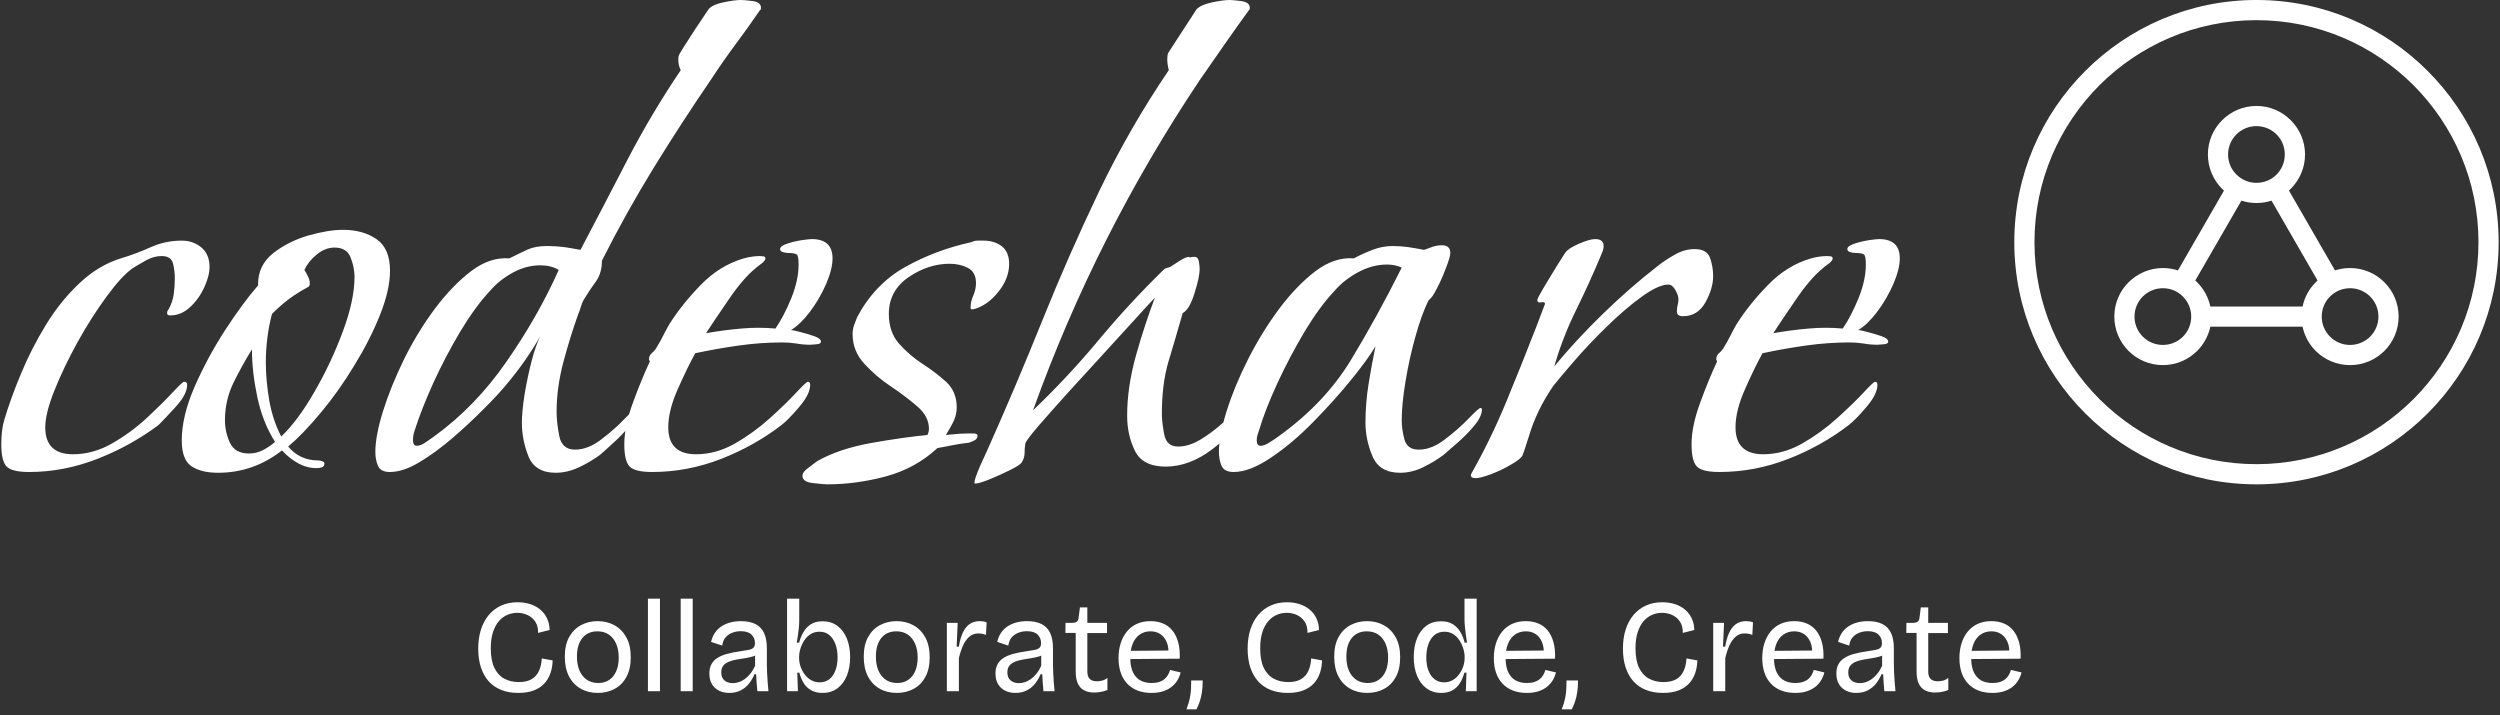 <svg xmlns="http://www.w3.org/2000/svg" version="1.1" xmlns:xlink="http://www.w3.org/1999/xlink" xmlns:svgjs="http://svgjs.dev/svgjs" width="2000" height="572" viewBox="0 0 2000 572"><rect x="0" y="0" width="2000" height="572" fill="#333333" stroke="none"/><g transform="matrix(1,0,0,1,-0.092,-2.276)"><svg viewBox="0 0 262 75" data-background-color="#fafafa" preserveAspectRatio="xMidYMid meet" height="572" width="2000" xmlns="http://www.w3.org/2000/svg" xmlns:xlink="http://www.w3.org/1999/xlink"><g id="tight-bounds" transform="matrix(1,0,0,1,0.012,0.298)"><svg viewBox="0 0 261.976 74.403" height="74.403" width="261.976"><g><svg viewBox="0 0 261.976 74.403" height="74.403" width="261.976"><g><svg viewBox="0 0 261.976 74.403" height="74.403" width="261.976"><g id="textblocktransform"><svg viewBox="0 0 261.976 74.403" height="74.403" width="261.976" id="textblock"><g><svg viewBox="0 0 261.976 50.805" height="50.805" width="261.976"><g><svg><g></g><g></g></svg></g><g><svg><g><svg></svg></g><g></g></svg></g><g id="text-0"><svg viewBox="0 0 261.976 50.805" height="50.805" width="261.976"><g transform="matrix(1,0,0,1,0,0)"><svg width="199.176" viewBox="0.45 -30.25 123.08 31.4" height="50.805" data-palette-color="#130912"><path d="M2.25 0.35L2.25 0.35Q1.15 0.35 0.8 0 0.45-0.35 0.45-1.45L0.45-1.45Q0.45-2.4 0.65-3.05L0.65-3.05Q1.05-4.4 1.73-6.03 2.4-7.65 3.35-9.2 4.3-10.75 5.53-11.9 6.75-13.05 8.2-13.5L8.2-13.5Q9.2-13.8 10.15-14.23 11.1-14.65 12.15-14.65L12.15-14.65Q12.9-14.65 13.43-14.2 13.95-13.75 13.95-12.95L13.95-12.95Q13.95-12.35 13.6-11.6 13.25-10.85 12.68-10.33 12.1-9.8 11.4-9.8L11.4-9.8Q11.2-9.8 11.2-9.95L11.2-9.95Q11.2-10.1 11.3-10.2L11.3-10.2Q11.55-10.65 11.63-11.18 11.7-11.7 11.7-12.2L11.7-12.2Q11.7-12.7 11.58-13.18 11.45-13.65 10.85-13.65L10.85-13.65Q10.35-13.65 9.85-13.38 9.35-13.1 8.95-12.85L8.95-12.85Q8.25-12.35 7.28-11.03 6.3-9.7 5.4-8.08 4.5-6.45 3.9-4.95 3.3-3.45 3.3-2.55L3.3-2.55Q3.3-0.8 5.1-0.8L5.1-0.8Q6.4-0.8 7.63-1.5 8.85-2.2 9.88-3.15 10.9-4.1 11.55-4.8 12.2-5.5 12.3-5.5L12.3-5.5Q12.5-5.5 12.5-5.3L12.5-5.3Q12.5-4.7 11.78-3.9 11.05-3.1 10.65-2.7L10.65-2.7Q8.85-1.35 6.68-0.5 4.5 0.35 2.25 0.35ZM14.5 0.4L14.5 0.4Q13.4 0.4 12.77-0.03 12.15-0.45 12.15-1.7L12.15-1.7Q12.15-3.25 12.97-5.15 13.8-7.05 14.95-8.83 16.1-10.6 17.1-11.75L17.1-11.75 17.1-11.85Q17.1-13.05 18.07-13.83 19.05-14.6 20.35-14.98 21.65-15.35 22.6-15.35L22.6-15.35Q23.9-15.35 24.77-14.75 25.65-14.15 25.65-12.7L25.65-12.7Q25.65-11.45 25-9.83 24.35-8.2 23.32-6.53 22.3-4.85 21.15-3.48 20-2.1 19.05-1.3L19.05-1.3Q19.8-0.4 21-0.4L21-0.4Q21.1-0.4 21.25-0.35 21.4-0.3 21.4-0.2L21.4-0.2Q21.4 0 21.22 0.05 21.05 0.1 20.9 0.1L20.9 0.1Q20.25 0.1 19.67-0.23 19.1-0.55 18.65-1.05L18.65-1.05Q16.8 0.4 14.5 0.4ZM18.6-1.95L18.6-1.95Q19.7-3 20.77-4.88 21.85-6.75 22.6-8.78 23.35-10.8 23.35-12.3L23.35-12.3Q23.35-12.9 23.1-13.55 22.85-14.2 22.05-14.2L22.05-14.2Q21.45-14.2 20.9-13.75 20.35-13.3 20.1-12.75L20.1-12.75Q20.2-12.6 20.32-12.35 20.45-12.1 20.45-11.9L20.45-11.9Q20.45-11.7 20.35-11.65L20.35-11.65Q19.7-11.3 19.12-10.88 18.55-10.45 18-9.9L18-9.9Q17.8-9.15 17.7-8.35 17.6-7.55 17.6-6.75L17.6-6.75Q17.6-5.6 17.82-4.3 18.05-3 18.6-1.95ZM16.5-0.85L16.5-0.85Q17-0.85 17.42-1.07 17.85-1.3 18.2-1.6L18.2-1.6Q17.4-2.85 17.05-4.5 16.7-6.15 16.7-7.6L16.7-7.6Q16.05-6.55 15.5-5.43 14.95-4.3 14.95-3L14.95-3Q14.95-2.25 15.27-1.55 15.6-0.85 16.5-0.85ZM36.39 0.4L36.39 0.4Q35.05 0.4 34.62-0.68 34.2-1.75 34.2-2.85L34.2-2.85Q34.2-3.55 34.37-4.65 34.55-5.75 34.82-6.8 35.09-7.85 35.39-8.45L35.39-8.45Q34.45-6.8 33.14-5.25L33.14-5.25Q32.64-4.65 31.72-3.73 30.8-2.8 29.7-1.85 28.59-0.9 27.55-0.28 26.5 0.35 25.64 0.35L25.64 0.35Q25.04 0.35 24.87-0.05 24.7-0.45 24.7-0.95L24.7-0.95Q24.7-2 25.2-3.6 25.7-5.2 26.57-6.98 27.45-8.75 28.57-10.25 29.7-11.75 30.92-12.68 32.14-13.6 33.39-13.5L33.39-13.5Q34.09-13.85 34.59-14.08 35.09-14.3 35.84-14.3L35.84-14.3Q36.39-14.3 36.95-14.23 37.5-14.15 38-14.05L38-14.05Q39.55-17 41.09-19.98 42.64-22.95 44.5-25.7L44.5-25.7Q44.34-26 44.34-26.4L44.34-26.4Q44.34-26.65 44.45-26.8L44.45-26.8Q44.59-27.05 45-27.68 45.39-28.3 45.8-28.9 46.2-29.5 46.3-29.65L46.3-29.65Q46.55-29.95 47.27-30.1 48-30.25 48.39-30.25L48.39-30.25Q48.64-30.25 49.17-30.18 49.7-30.1 49.7-29.75L49.7-29.75Q49.7-29.6 49.64-29.6L49.64-29.6Q48.89-28.5 48.07-27.4 47.25-26.3 46.5-25.15L46.5-25.15Q44.55-22.3 42.75-19.38 40.95-16.45 39.39-13.35L39.39-13.35Q39.39-12.55 39-12 38.59-11.45 38.2-10.8L38.2-10.8Q38.09-10.6 38.02-10.35 37.95-10.1 37.84-9.85L37.84-9.85Q37.34-8.45 36.89-6.78 36.45-5.1 36.45-3.55L36.45-3.55Q36.45-2.9 36.62-2 36.8-1.1 37.64-1.1L37.64-1.1Q38.5-1.1 39.37-1.78 40.25-2.45 40.89-3.13 41.55-3.8 41.64-3.8L41.64-3.8Q41.7-3.8 41.7-3.7L41.7-3.7Q41.7-3.25 41.2-2.65 40.7-2.05 40.12-1.53 39.55-1 39.25-0.75L39.25-0.75Q38.64-0.3 37.89 0.05 37.14 0.4 36.39 0.4ZM27.39-1.35L27.39-1.35Q27.64-1.35 27.97-1.58 28.3-1.8 28.5-1.95L28.5-1.95Q31.2-3.9 33.22-6.83 35.25-9.75 36.59-12.75L36.59-12.75Q36.09-13.05 35.39-13.05L35.39-13.05Q34.5-13.05 33.62-12.58 32.74-12.1 32.14-11.4L32.14-11.4Q31.2-10.4 30.22-8.78 29.25-7.15 28.47-5.45 27.7-3.75 27.25-2.35L27.25-2.35Q27.2-2.2 27.17-2.05 27.14-1.9 27.14-1.7L27.14-1.7Q27.14-1.35 27.39-1.35ZM42.64 0.35L42.64 0.35Q41.54 0.35 41.19 0 40.84-0.35 40.84-1.45L40.84-1.45Q40.84-2.65 41.42-4.2 41.99-5.75 42.49-6.8L42.49-6.8Q42.49-6.85 42.47-6.88 42.44-6.9 42.44-6.95L42.44-6.95Q42.44-7.2 42.62-7.35 42.79-7.5 42.89-7.65L42.89-7.65Q43.14-8.05 43.34-8.45 43.54-8.85 43.74-9.2L43.74-9.2Q44.59-10.55 45.82-11.8 47.04-13.05 48.59-13.5L48.59-13.5Q49.14-13.65 49.64-13.65L49.64-13.65Q49.74-13.65 49.87-13.63 49.99-13.6 49.99-13.5L49.99-13.5Q49.99-13.35 49.72-13.15 49.44-12.95 49.34-12.85L49.34-12.85Q48.54-12.2 47.62-10.85 46.69-9.5 46.14-8.65L46.14-8.65Q47.29-8.85 48.42-8.95 49.54-9.05 50.64-8.95L50.64-8.95Q51.19-9.75 51.67-10.93 52.14-12.1 52.14-13.1L52.14-13.1Q52.14-13.65 52.02-13.75 51.89-13.85 51.44-13.85L51.44-13.85Q51.34-13.85 51.14-13.9 50.94-13.95 50.94-14.1L50.94-14.1Q50.94-14.3 51.39-14.45 51.84-14.6 52.34-14.68 52.84-14.75 52.99-14.75L52.99-14.75Q54.34-14.75 54.34-13.5L54.34-13.5Q54.34-12.8 53.92-11.83 53.49-10.85 52.87-10.03 52.24-9.2 51.64-8.85L51.64-8.85Q51.79-8.85 52.27-8.72 52.74-8.6 53.17-8.45 53.59-8.3 53.59-8.1L53.59-8.1Q53.59-7.95 53.29-7.93 52.99-7.9 52.89-7.9L52.89-7.9Q52.44-7.9 51.99-7.98 51.54-8.05 51.09-8.05L51.09-8.05Q49.69-8.05 48.27-7.85 46.84-7.65 45.44-7.35L45.44-7.35Q44.94-6.45 44.32-5.05 43.69-3.65 43.69-2.55L43.69-2.55Q43.69-0.8 45.49-0.8L45.49-0.8Q46.79-0.8 48.02-1.5 49.24-2.2 50.29-3.15 51.34-4.1 51.99-4.8 52.64-5.5 52.74-5.5L52.74-5.5Q52.89-5.5 52.89-5.3L52.89-5.3Q52.89-4.7 52.19-3.88 51.49-3.05 51.04-2.7L51.04-2.7Q49.29-1.35 47.12-0.5 44.94 0.35 42.64 0.35ZM53.99 1.15L53.99 1.15Q53.79 1.15 53.09 1.07 52.39 1 52.39 0.6L52.39 0.6Q52.39 0.35 52.77 0.08 53.14-0.2 53.34-0.35L53.34-0.35Q54.74-1.15 56.84-1.53 58.94-1.9 60.49-2.05L60.49-2.05Q60.59-2.25 60.59-2.45L60.59-2.45Q60.59-3.25 59.84-3.9 59.09-4.55 58.12-5.2 57.14-5.85 56.39-6.68 55.64-7.5 55.64-8.6L55.64-8.6Q55.64-8.9 55.74-9.18 55.84-9.45 55.94-9.7L55.94-9.7Q57.09-11.85 59.07-12.95 61.04-14.05 63.34-14.55L63.34-14.55Q63.54-14.65 63.74-14.65 63.94-14.65 64.14-14.65L64.14-14.65Q64.84-14.65 65.32-14.28 65.79-13.9 65.79-13.15L65.79-13.15Q65.79-12.2 65.09-11.33 64.39-10.45 63.49-10.2L63.49-10.2 63.34-10.2Q63.29-10.2 63.29-10.3L63.29-10.3Q63.29-10.7 63.47-11.1 63.64-11.5 63.64-11.9L63.64-11.9Q63.64-12.6 63.12-12.88 62.59-13.15 61.94-13.15L61.94-13.15Q60.54-13.15 59.27-12.28 57.99-11.4 57.99-9.9L57.99-9.9Q57.99-8.7 58.67-7.95 59.34-7.2 60.19-6.65 61.04-6.1 61.72-5.48 62.39-4.85 62.39-3.85L62.39-3.85Q62.39-3.35 62.17-2.9 61.94-2.45 61.69-2.05L61.69-2.05Q62.14-2.1 62.57-2.13 62.99-2.15 63.44-2.15L63.44-2.15Q63.74-2.15 63.74-2L63.74-2Q63.74-1.8 63.54-1.7 63.34-1.6 63.19-1.55L63.19-1.55Q62.69-1.5 62.19-1.4 61.69-1.3 61.14-1.2L61.14-1.2Q59.74 0.1 57.82 0.63 55.89 1.15 53.99 1.15ZM63.59 1.1L63.59 1.1Q63.54 1.1 63.54 1.07 63.54 1.05 63.54 1.05L63.54 1.05Q63.54 0.8 63.91-0.05 64.29-0.9 64.39-1.1L64.39-1.1Q66.24-5.25 67.94-9.47 69.64-13.7 71.61-17.82 73.59-21.95 76.14-25.7L76.14-25.7Q76.04-26.1 76.04-26.4L76.04-26.4Q76.04-26.65 76.09-26.8L76.09-26.8 77.94-29.65Q78.24-29.95 78.96-30.1 79.69-30.25 80.09-30.25L80.09-30.25Q80.29-30.25 80.84-30.18 81.39-30.1 81.39-29.75L81.39-29.75Q81.39-29.6 81.34-29.6L81.34-29.6Q80.54-28.5 79.74-27.35 78.94-26.2 78.14-25.05L78.14-25.05Q71.39-14.95 67.34-3.65L67.34-3.65Q69.59-5.8 71.59-8.2 73.59-10.6 75.79-12.75L75.79-12.75Q75.89-12.85 76.01-12.88 76.14-12.9 76.24-12.95L76.24-12.95Q76.49-13.1 76.86-13.35 77.24-13.6 77.49-13.6L77.49-13.6Q77.49-13.6 77.49-13.55L77.49-13.55 77.54-13.55Q77.59-13.6 77.79-13.6L77.79-13.6Q78.04-13.6 78.09-13.3 78.14-13 78.14-12.8L78.14-12.8Q78.14-12.3 77.81-11.25 77.49-10.2 77.04-9.95L77.04-9.95Q76.54-8.2 76.11-6.78 75.69-5.35 75.69-3.4L75.69-3.4Q75.69-2.9 75.84-2.1 75.99-1.3 76.74-1.3L76.74-1.3Q77.44-1.3 78.19-1.75 78.94-2.2 79.64-2.83 80.34-3.45 80.84-3.9 81.34-4.35 81.49-4.35L81.49-4.35Q81.59-4.35 81.59-4.2L81.59-4.2Q81.59-4.05 81.49-3.85 81.39-3.65 81.29-3.55L81.29-3.55Q80.49-2.3 78.99-1.15 77.49 0 75.94 0L75.94 0Q74.44 0 73.94-1.03 73.44-2.05 73.44-3.3L73.44-3.3Q73.44-5.15 74.01-7.2 74.59-9.25 75.24-10.95L75.24-10.95Q74.94-10.65 74.04-9.65 73.14-8.65 71.94-7.35 70.74-6.05 69.59-4.78 68.44-3.5 67.66-2.6 66.89-1.7 66.84-1.5L66.84-1.5Q66.79-1.2 66.79-0.88 66.79-0.55 66.59-0.25L66.59-0.25Q66.49-0.1 65.84 0.23 65.19 0.55 64.51 0.83 63.84 1.1 63.59 1.1ZM91.14 0.4L91.14 0.4Q89.79 0.4 89.34-0.68 88.89-1.75 88.89-2.85L88.89-2.85Q88.89-4.1 89.09-5.35 89.29-6.6 89.54-7.8L89.54-7.8Q89.04-6.95 87.94-5.6 86.84-4.25 85.49-2.88 84.14-1.5 82.76-0.58 81.39 0.35 80.34 0.35L80.34 0.35Q79.74 0.35 79.56-0.05 79.39-0.45 79.39-0.95L79.39-0.95Q79.39-2 79.89-3.6 80.39-5.2 81.29-6.98 82.19-8.75 83.31-10.25 84.44-11.75 85.66-12.68 86.89-13.6 88.14-13.5L88.14-13.5Q88.69-13.8 89.34-14.05 89.99-14.3 90.64-14.3L90.64-14.3Q91.14-14.3 91.66-14.23 92.19-14.15 92.69-14.05L92.69-14.05Q92.94-14.15 93.24-14.25 93.54-14.35 93.84-14.35L93.84-14.35Q94.39-14.35 94.39-13.85L94.39-13.85Q94.39-13.6 94.11-12.88 93.84-12.15 93.51-11.53 93.19-10.9 92.99-10.8L92.99-10.8Q92.54-9.9 92.14-8.47 91.74-7.05 91.49-5.55 91.24-4.05 91.24-3L91.24-3Q91.24-2.45 91.41-1.78 91.59-1.1 92.34-1.1L92.34-1.1Q93.19-1.1 94.06-1.78 94.94-2.45 95.59-3.13 96.24-3.8 96.34-3.8L96.34-3.8Q96.44-3.8 96.44-3.7L96.44-3.7Q96.44-3.25 95.94-2.65 95.44-2.05 94.84-1.53 94.24-1 93.94-0.75L93.94-0.75Q93.34-0.3 92.61 0.05 91.89 0.4 91.14 0.4ZM82.09-1.35L82.09-1.35Q82.34-1.35 82.69-1.58 83.04-1.8 83.24-1.95L83.24-1.95Q86.24-4.1 87.94-6.9 89.64-9.7 91.24-12.9L91.24-12.9Q91.04-13 90.79-13.05 90.54-13.1 90.29-13.1L90.29-13.1Q89.34-13.1 88.41-12.6 87.49-12.1 86.89-11.4L86.89-11.4Q85.94-10.4 84.96-8.78 83.99-7.15 83.19-5.43 82.39-3.7 81.99-2.35L81.99-2.35Q81.94-2.2 81.89-2.05 81.84-1.9 81.84-1.7L81.84-1.7Q81.84-1.35 82.09-1.35ZM96.03 0.75L96.03 0.75Q95.68 0.75 95.73 0.5L95.73 0.5Q97.03-1.8 98.03-4.23 99.03-6.65 99.98-9.1L99.98-9.1 100.53-10.55Q100.53-10.7 100.28-10.65 100.03-10.6 100.03-10.8L100.03-10.8Q100.03-10.9 100.43-11.58 100.83-12.25 101.28-12.98 101.73-13.7 101.83-13.85L101.83-13.85Q102.03-14.15 102.73-14.45 103.43-14.75 103.78-14.75L103.78-14.75Q104.33-14.75 104.33-14.3L104.33-14.3Q104.33-14.15 104.28-14 104.23-13.85 104.18-13.75L104.18-13.75Q103.43-11.95 102.56-10.18 101.68-8.4 101.13-6.5L101.13-6.5Q102.58-8.25 104.31-9.93 106.03-11.6 107.83-13L107.83-13Q108.33-13.4 108.96-13.75 109.58-14.1 110.23-14.1L110.23-14.1Q111.03-14.1 111.23-13.53 111.43-12.95 111.43-12.35L111.43-12.35Q111.43-11.55 110.93-10.65 110.43-9.75 109.48-9.75L109.48-9.75Q109.08-9.75 109.08-10.05L109.08-10.05Q109.08-10.3 109.13-10.48 109.18-10.65 109.18-10.85L109.18-10.85Q109.18-11.1 108.98-11.45 108.78-11.8 108.53-11.8L108.53-11.8Q107.88-11.8 106.78-11 105.68-10.2 104.51-9.05 103.33-7.9 102.41-6.83 101.48-5.75 101.08-5.25L101.08-5.25Q100.53-4.45 100.13-3.63 99.73-2.8 99.48-1.95L99.48-1.95Q99.38-1.65 99.28-1.33 99.18-1 99.08-0.75L99.08-0.75Q98.98-0.5 98.33-0.13 97.68 0.25 97.01 0.5 96.33 0.75 96.03 0.75ZM111.83 0.35L111.83 0.35Q110.73 0.35 110.38 0 110.03-0.35 110.03-1.45L110.03-1.45Q110.03-2.65 110.61-4.2 111.18-5.75 111.68-6.8L111.68-6.8Q111.68-6.85 111.66-6.88 111.63-6.9 111.63-6.95L111.63-6.95Q111.63-7.2 111.81-7.35 111.98-7.5 112.08-7.65L112.08-7.65Q112.33-8.05 112.53-8.45 112.73-8.85 112.93-9.2L112.93-9.2Q113.78-10.55 115.01-11.8 116.23-13.05 117.78-13.5L117.78-13.5Q118.33-13.65 118.83-13.65L118.83-13.65Q118.93-13.65 119.06-13.63 119.18-13.6 119.18-13.5L119.18-13.5Q119.18-13.35 118.91-13.15 118.63-12.95 118.53-12.85L118.53-12.85Q117.73-12.2 116.81-10.85 115.88-9.5 115.33-8.65L115.33-8.65Q116.48-8.85 117.61-8.95 118.73-9.05 119.83-8.95L119.83-8.95Q120.38-9.75 120.86-10.93 121.33-12.1 121.33-13.1L121.33-13.1Q121.33-13.65 121.21-13.75 121.08-13.85 120.63-13.85L120.63-13.85Q120.53-13.85 120.33-13.9 120.13-13.95 120.13-14.1L120.13-14.1Q120.13-14.3 120.58-14.45 121.03-14.6 121.53-14.68 122.03-14.75 122.18-14.75L122.18-14.75Q123.53-14.75 123.53-13.5L123.53-13.5Q123.53-12.8 123.11-11.83 122.68-10.85 122.06-10.03 121.43-9.2 120.83-8.85L120.83-8.85Q120.98-8.85 121.46-8.72 121.93-8.6 122.36-8.45 122.78-8.3 122.78-8.1L122.78-8.1Q122.78-7.95 122.48-7.93 122.18-7.9 122.08-7.9L122.08-7.9Q121.63-7.9 121.18-7.98 120.73-8.05 120.28-8.05L120.28-8.05Q118.88-8.05 117.46-7.85 116.03-7.65 114.63-7.35L114.63-7.35Q114.13-6.45 113.51-5.05 112.88-3.65 112.88-2.55L112.88-2.55Q112.88-0.8 114.68-0.8L114.68-0.8Q115.98-0.8 117.21-1.5 118.43-2.2 119.48-3.15 120.53-4.1 121.18-4.8 121.83-5.5 121.93-5.5L121.93-5.5Q122.08-5.5 122.08-5.3L122.08-5.3Q122.08-4.7 121.38-3.88 120.68-3.05 120.23-2.7L120.23-2.7Q118.48-1.35 116.31-0.5 114.13 0.35 111.83 0.35Z" opacity="1" transform="matrix(1,0,0,1,0,0)" fill="#ffffff" class="wordmark-text-0" data-fill-palette-color="primary"></path></svg></g><g><svg xmlns="http://www.w3.org/2000/svg" xmlns:xlink="http://www.w3.org/1999/xlink" xml:space="preserve" version="1.1" style="shape-rendering:geometricPrecision;text-rendering:geometricPrecision;image-rendering:optimizeQuality;" viewBox="0 0 6532 6532" x="211.171" y="0" fill-rule="evenodd" clip-rule="evenodd" height="50.805" width="50.805" class="icon-dxe-0" data-fill-palette-color="accent" id="dxe-0"><g fill="#e77917" data-fill-palette-color="accent"><path class="" d="M3266 0C4168 0 4984 366 5575 957S6532 2364 6532 3266 6166 4984 5575 5575 4168 6532 3266 6532 1548 6166 957 5575 0 4168 0 3266 366 1548 957 957 2364 0 3266 0M5383 1149C4841 608 4093 272 3266 272S1691 608 1149 1149C608 1691 272 2439 272 3266S608 4841 1149 5383C1691 5924 2439 6260 3266 6260S4841 5924 5383 5383C5924 4841 6260 4093 6260 3266S5924 1691 5383 1149M3266 1429C3446 1429 3610 1502 3728 1621 3847 1739 3921 1903 3921 2083 3921 2264 3847 2427 3729 2546 3721 2554 3712 2562 3704 2570L4325 3647C4389 3626 4457 3615 4528 3615 4709 3615 4873 3688 4991 3807 5110 3925 5183 4089 5183 4270 5183 4450 5110 4614 4991 4733 4872 4851 4709 4924 4528 4924S4184 4851 4065 4733C3977 4645 3914 4532 3888 4406H2644C2617 4532 2554 4644 2467 4732 2348 4851 2184 4924 2004 4924 1823 4924 1660 4851 1541 4733 1422 4614 1349 4450 1349 4270 1349 4089 1422 3925 1541 3807S1824 3615 2004 3615C2075 3615 2143 3626 2207 3647L2828 2570C2820 2563 2811 2555 2803 2547 2684 2428 2611 2264 2611 2083 2611 1903 2684 1739 2803 1621 2922 1502 3086 1429 3266 1429M3469 2706C3405 2727 3337 2738 3266 2738S3127 2727 3063 2706L2441 3783C2450 3791 2458 3799 2466 3807 2554 3895 2617 4008 2644 4134H3888C3914 4007 3977 3895 4065 3807 4073 3799 4082 3791 4090 3783L3779 3244zM2274 3999C2205 3930 2110 3887 2004 3887S1802 3930 1733 3999 1621 4164 1621 4270C1621 4375 1664 4471 1733 4540S1898 4652 2004 4652 2205 4609 2274 4541C2343 4471 2386 4376 2386 4270S2343 4068 2274 3999M4799 3999C4730 3930 4634 3887 4528 3887 4423 3887 4327 3930 4258 3999S4146 4164 4146 4270C4146 4375 4189 4471 4258 4540S4423 4652 4528 4652C4634 4652 4730 4609 4799 4540S4911 4375 4911 4270C4911 4164 4868 4068 4799 3999M3537 1813C3468 1744 3372 1701 3266 1701S3064 1744 2995 1813 2883 1978 2883 2083C2883 2189 2926 2285 2996 2354 3065 2423 3160 2466 3266 2466S3468 2423 3537 2354 3648 2189 3648 2083C3648 1978 3606 1882 3537 1813" fill="#ffffff" fill-rule="nonzero" data-fill-palette-color="accent"></path></g></svg></g></svg></g></svg></g><g transform="matrix(1,0,0,1,50.037,62.799)"><svg viewBox="0 0 161.901 11.604" height="11.604" width="161.901"><g transform="matrix(1,0,0,1,0,0)"><svg width="161.901" viewBox="3.1 -35 583.84 41.85" height="11.604" data-palette-color="#130912"><path d="M18.25 0.65L18.25 0.65Q14.7 0.65 11.88-0.45 9.05-1.55 7.1-3.7 5.15-5.85 4.13-8.97 3.1-12.1 3.1-16.1L3.1-16.1Q3.1-20.15 4.15-23.38 5.2-26.6 7.15-28.9 9.1-31.2 11.85-32.43 14.6-33.65 18-33.65L18-33.65Q20.6-33.65 22.8-32.93 25-32.2 26.63-30.83 28.25-29.45 29.15-27.5 30.05-25.55 30.1-23.15L30.1-23.15 25.75-22.05Q25.8-24.6 24.7-26.28 23.6-27.95 21.8-28.8 20-29.65 17.9-29.65L17.9-29.65Q15.95-29.65 14.13-28.88 12.3-28.1 10.9-26.48 9.5-24.85 8.68-22.33 7.85-19.8 7.85-16.25L7.85-16.25Q7.85-11.7 9.18-8.9 10.5-6.1 12.9-4.78 15.3-3.45 18.45-3.45L18.45-3.45Q21.5-3.45 23.35-4.58 25.2-5.7 26.1-7.73 27-9.75 27.15-12.4L27.15-12.4 31.25-11.65Q31.2-9.15 30.45-6.9 29.7-4.65 28.15-2.95 26.6-1.25 24.15-0.3 21.7 0.65 18.25 0.65ZM48.35 0.65L48.35 0.65Q44.65 0.65 41.82-0.98 39-2.6 37.42-5.65 35.85-8.7 35.85-13.05L35.85-13.05Q35.85-17.55 37.52-20.53 39.2-23.5 42-25 44.8-26.5 48.25-26.5L48.25-26.5Q51.85-26.5 54.67-24.93 57.5-23.35 59.15-20.33 60.8-17.3 60.8-12.85L60.8-12.85Q60.8-8.4 59.17-5.4 57.55-2.4 54.72-0.88 51.9 0.65 48.35 0.65ZM48.55-3.1L48.55-3.1Q50.95-3.1 52.67-4.28 54.4-5.45 55.32-7.6 56.25-9.75 56.25-12.7L56.25-12.7Q56.25-15.75 55.27-17.98 54.3-20.2 52.5-21.43 50.7-22.65 48.15-22.65L48.15-22.65Q45.8-22.65 44.07-21.55 42.35-20.45 41.4-18.32 40.45-16.2 40.45-13.15L40.45-13.15Q40.45-8.45 42.62-5.78 44.8-3.1 48.55-3.1ZM71.85 0L67.3 0 67.3-35 71.85-35 71.85 0ZM84.24 0L79.69 0 79.69-35 84.24-35 84.24 0ZM98.04 0.65L98.04 0.65Q95.94 0.65 94.24-0.18 92.54-1 91.54-2.63 90.54-4.25 90.54-6.75L90.54-6.75Q90.54-8.6 91.22-10 91.89-11.4 93.32-12.4 94.74-13.4 96.99-14.05 99.24-14.7 102.49-15.15L102.49-15.15Q104.34-15.4 105.52-15.65 106.69-15.9 107.24-16.48 107.79-17.05 107.79-18.2L107.79-18.2Q107.79-20.1 106.49-21.4 105.19-22.7 102.39-22.7L102.39-22.7Q100.94-22.7 99.44-22.2 97.94-21.7 96.82-20.53 95.69-19.35 95.39-17.25L95.39-17.25 91.19-18.65Q91.59-20.45 92.52-21.9 93.44-23.35 94.89-24.38 96.34-25.4 98.27-25.95 100.19-26.5 102.54-26.5L102.54-26.5Q105.79-26.5 107.97-25.4 110.14-24.3 111.22-22.03 112.29-19.75 112.29-16.2L112.29-16.2 112.29-10.45Q112.29-8.9 112.37-7.08 112.44-5.25 112.59-3.43 112.74-1.6 112.89 0L112.89 0 108.69 0Q108.54-1.6 108.42-3.2 108.29-4.8 108.24-6.4L108.24-6.4 107.59-6.4Q106.84-4.55 105.59-2.95 104.34-1.35 102.47-0.35 100.59 0.65 98.04 0.65ZM99.39-3.05L99.39-3.05Q100.49-3.05 101.62-3.4 102.74-3.75 103.87-4.55 104.99-5.35 106.02-6.6 107.04-7.85 107.84-9.6L107.84-9.6 107.84-14.6 109.14-14.35Q108.34-13.55 107.02-13.15 105.69-12.75 104.09-12.5 102.49-12.25 100.89-11.98 99.29-11.7 97.97-11.18 96.64-10.65 95.84-9.7 95.04-8.75 95.04-7.1L95.04-7.1Q95.04-5.1 96.24-4.08 97.44-3.05 99.39-3.05ZM133.34 0.65L133.34 0.65Q130.84 0.65 129.06-0.35 127.29-1.35 126.21-3.08 125.14-4.8 124.59-7L124.59-7 123.79-7 124.04 0 119.94 0 119.94-12.75 119.94-35 124.54-35 124.54-26.9Q124.54-25.6 124.41-24.18 124.29-22.75 124.06-21.25 123.84-19.75 123.59-18.35L123.59-18.35 124.49-18.35Q125.04-20.45 126.09-22.3 127.14-24.15 128.91-25.3 130.69-26.45 133.34-26.45L133.34-26.45Q136.64-26.45 138.96-24.73 141.29-23 142.54-19.95 143.79-16.9 143.79-12.85L143.79-12.85Q143.79-8.95 142.56-5.9 141.34-2.85 139.01-1.1 136.69 0.65 133.34 0.65ZM132.24-3.35L132.24-3.35Q134.39-3.35 135.89-4.5 137.39-5.65 138.21-7.8 139.04-9.95 139.04-12.8L139.04-12.8Q139.04-15.6 138.24-17.78 137.44-19.95 135.94-21.23 134.44-22.5 132.24-22.5L132.24-22.5Q130.64-22.5 129.39-21.88 128.14-21.25 127.21-20.2 126.29-19.15 125.69-17.9 125.09-16.65 124.79-15.4 124.49-14.15 124.49-13.1L124.49-13.1 124.49-12.5Q124.49-11 125.01-9.4 125.54-7.8 126.54-6.43 127.54-5.05 128.99-4.2 130.44-3.35 132.24-3.35ZM161.44 0.65L161.44 0.65Q157.74 0.65 154.91-0.98 152.09-2.6 150.51-5.65 148.94-8.7 148.94-13.05L148.94-13.05Q148.94-17.55 150.61-20.53 152.29-23.5 155.09-25 157.89-26.5 161.34-26.5L161.34-26.5Q164.94-26.5 167.76-24.93 170.59-23.35 172.24-20.33 173.89-17.3 173.89-12.85L173.89-12.85Q173.89-8.4 172.26-5.4 170.64-2.4 167.81-0.88 164.99 0.65 161.44 0.65ZM161.64-3.1L161.64-3.1Q164.04-3.1 165.76-4.28 167.49-5.45 168.41-7.6 169.34-9.75 169.34-12.7L169.34-12.7Q169.34-15.75 168.36-17.98 167.39-20.2 165.59-21.43 163.79-22.65 161.24-22.65L161.24-22.65Q158.89-22.65 157.16-21.55 155.44-20.45 154.49-18.32 153.54-16.2 153.54-13.15L153.54-13.15Q153.54-8.45 155.71-5.78 157.89-3.1 161.64-3.1ZM184.93 0L180.38 0 180.38-14 180.38-25.85 184.48-25.85 184.08-16.85 184.93-16.85Q185.38-19.8 186.33-21.95 187.28-24.1 188.86-25.3 190.43-26.5 192.78-26.5L192.78-26.5Q193.28-26.5 193.93-26.43 194.58-26.35 195.43-26.05L195.43-26.05 195.18-21.3Q194.43-21.6 193.68-21.73 192.93-21.85 192.23-21.85L192.23-21.85Q190.28-21.85 188.86-20.6 187.43-19.35 186.48-17.23 185.53-15.1 184.93-12.45L184.93-12.45 184.93 0ZM206.28 0.65L206.28 0.65Q204.18 0.65 202.48-0.18 200.78-1 199.78-2.63 198.78-4.25 198.78-6.75L198.78-6.75Q198.78-8.6 199.46-10 200.13-11.4 201.56-12.4 202.98-13.4 205.23-14.05 207.48-14.7 210.73-15.15L210.73-15.15Q212.58-15.4 213.76-15.65 214.93-15.9 215.48-16.48 216.03-17.05 216.03-18.2L216.03-18.2Q216.03-20.1 214.73-21.4 213.43-22.7 210.63-22.7L210.63-22.7Q209.18-22.7 207.68-22.2 206.18-21.7 205.06-20.53 203.93-19.35 203.63-17.25L203.63-17.25 199.43-18.65Q199.83-20.45 200.76-21.9 201.68-23.35 203.13-24.38 204.58-25.4 206.51-25.95 208.43-26.5 210.78-26.5L210.78-26.5Q214.03-26.5 216.21-25.4 218.38-24.3 219.46-22.03 220.53-19.75 220.53-16.2L220.53-16.2 220.53-10.45Q220.53-8.9 220.61-7.08 220.68-5.25 220.83-3.43 220.98-1.6 221.13 0L221.13 0 216.93 0Q216.78-1.6 216.66-3.2 216.53-4.8 216.48-6.4L216.48-6.4 215.83-6.4Q215.08-4.55 213.83-2.95 212.58-1.35 210.71-0.35 208.83 0.65 206.28 0.65ZM207.63-3.05L207.63-3.05Q208.73-3.05 209.86-3.4 210.98-3.75 212.11-4.55 213.23-5.35 214.26-6.6 215.28-7.85 216.08-9.6L216.08-9.6 216.08-14.6 217.38-14.35Q216.58-13.55 215.26-13.15 213.93-12.75 212.33-12.5 210.73-12.25 209.13-11.98 207.53-11.7 206.21-11.18 204.88-10.65 204.08-9.7 203.28-8.75 203.28-7.1L203.28-7.1Q203.28-5.1 204.48-4.08 205.68-3.05 207.63-3.05ZM236.23 0.5L236.23 0.5Q232.63 0.5 230.88-1.45 229.13-3.4 229.13-7.4L229.13-7.4 229.13-22.05 225.23-22.05 225.28-25.85 227.73-25.85Q228.98-25.85 229.55-26.3 230.13-26.75 230.23-27.8L230.23-27.8 230.73-31.7 233.53-31.7 233.53-25.85 240.98-25.85 240.98-22 233.53-22 233.53-7.5Q233.53-5.5 234.45-4.63 235.38-3.75 237.13-3.75L237.13-3.75Q238.08-3.75 239.1-4 240.13-4.25 241.13-5L241.13-5 241.13-0.45Q239.68 0.1 238.45 0.3 237.23 0.5 236.23 0.5ZM257.83 0.65L257.83 0.65Q254.78 0.65 252.45-0.28 250.13-1.2 248.53-2.95 246.93-4.7 246.13-7.1 245.33-9.5 245.33-12.5L245.33-12.5Q245.33-15.55 246.13-18.1 246.93-20.65 248.48-22.55 250.03-24.45 252.28-25.48 254.53-26.5 257.43-26.5L257.43-26.5Q259.98-26.5 262.08-25.65 264.18-24.8 265.65-23.03 267.13-21.25 267.88-18.57 268.63-15.9 268.48-12.3L268.48-12.3 248.18-12.15 248.18-15.25 265.73-15.4 264.18-13.3Q264.43-16.45 263.58-18.5 262.73-20.55 261.15-21.6 259.58-22.65 257.43-22.65L257.43-22.65Q255.13-22.65 253.38-21.45 251.63-20.25 250.7-18 249.78-15.75 249.78-12.55L249.78-12.55Q249.78-7.95 251.83-5.53 253.88-3.1 257.88-3.1L257.88-3.1Q259.48-3.1 260.65-3.48 261.83-3.85 262.65-4.53 263.48-5.2 264-6.1 264.53-7 264.83-8.05L264.83-8.05 268.83-7.1Q268.38-5.3 267.45-3.88 266.53-2.45 265.15-1.45 263.78-0.45 261.98 0.1 260.18 0.65 257.83 0.65ZM274.82 6.85L271.02 6.85Q271.92 4.5 272.3 2.65 272.67 0.8 272.75-0.83 272.82-2.45 272.82-4.05L272.82-4.05 277.17-4.05Q277.17-1.45 276.85 0.58 276.52 2.6 275.97 4.13 275.42 5.65 274.82 6.85L274.82 6.85ZM309.32 0.65L309.32 0.65Q305.77 0.65 302.94-0.45 300.12-1.55 298.17-3.7 296.22-5.85 295.19-8.97 294.17-12.1 294.17-16.1L294.17-16.1Q294.17-20.15 295.22-23.38 296.27-26.6 298.22-28.9 300.17-31.2 302.92-32.43 305.67-33.65 309.07-33.65L309.07-33.65Q311.67-33.65 313.87-32.93 316.07-32.2 317.69-30.83 319.32-29.45 320.22-27.5 321.12-25.55 321.17-23.15L321.17-23.15 316.82-22.05Q316.87-24.6 315.77-26.28 314.67-27.95 312.87-28.8 311.07-29.65 308.97-29.65L308.97-29.65Q307.02-29.65 305.19-28.88 303.37-28.1 301.97-26.48 300.57-24.85 299.74-22.33 298.92-19.8 298.92-16.25L298.92-16.25Q298.92-11.7 300.24-8.9 301.57-6.1 303.97-4.78 306.37-3.45 309.52-3.45L309.52-3.45Q312.57-3.45 314.42-4.58 316.27-5.7 317.17-7.73 318.07-9.75 318.22-12.4L318.22-12.4 322.32-11.65Q322.27-9.15 321.52-6.9 320.77-4.65 319.22-2.95 317.67-1.25 315.22-0.3 312.77 0.65 309.32 0.65ZM339.42 0.65L339.42 0.65Q335.72 0.65 332.89-0.98 330.07-2.6 328.49-5.65 326.92-8.7 326.92-13.05L326.92-13.05Q326.92-17.55 328.59-20.53 330.27-23.5 333.07-25 335.87-26.5 339.32-26.5L339.32-26.5Q342.92-26.5 345.74-24.93 348.57-23.35 350.22-20.33 351.87-17.3 351.87-12.85L351.87-12.85Q351.87-8.4 350.24-5.4 348.62-2.4 345.79-0.88 342.97 0.65 339.42 0.65ZM339.62-3.1L339.62-3.1Q342.02-3.1 343.74-4.28 345.47-5.45 346.39-7.6 347.32-9.75 347.32-12.7L347.32-12.7Q347.32-15.75 346.34-17.98 345.37-20.2 343.57-21.43 341.77-22.65 339.22-22.65L339.22-22.65Q336.87-22.65 335.14-21.55 333.42-20.45 332.47-18.32 331.52-16.2 331.52-13.15L331.52-13.15Q331.52-8.45 333.69-5.78 335.87-3.1 339.62-3.1ZM367.46 0.65L367.46 0.65Q364.16 0.65 361.81-1.1 359.46-2.85 358.24-5.9 357.01-8.95 357.01-12.9L357.01-12.9Q357.01-16.85 358.21-19.9 359.41-22.95 361.71-24.7 364.01-26.45 367.36-26.45L367.36-26.45Q370.11-26.45 371.86-25.3 373.61-24.15 374.69-22.33 375.76-20.5 376.26-18.35L376.26-18.35 377.16-18.35Q376.91-19.8 376.71-21.38 376.51-22.95 376.36-24.48 376.21-26 376.21-27.2L376.21-27.2 376.21-35 380.81-35 380.81-12.75 380.81 0 376.71 0 376.96-7 376.16-7Q375.56-4.75 374.46-3.03 373.36-1.3 371.66-0.33 369.96 0.65 367.46 0.65ZM368.51-3.35L368.51-3.35Q370.31-3.35 371.76-4.2 373.21-5.05 374.21-6.43 375.21-7.8 375.74-9.4 376.26-11 376.26-12.5L376.26-12.5 376.26-13.1Q376.26-14.15 375.96-15.38 375.66-16.6 375.09-17.85 374.51-19.1 373.59-20.18 372.66-21.25 371.41-21.88 370.16-22.5 368.61-22.5L368.61-22.5Q366.36-22.5 364.84-21.23 363.31-19.95 362.54-17.75 361.76-15.55 361.76-12.8L361.76-12.8Q361.76-9.95 362.56-7.83 363.36-5.7 364.89-4.53 366.41-3.35 368.51-3.35ZM399.81 0.65L399.81 0.65Q396.76 0.65 394.44-0.28 392.11-1.2 390.51-2.95 388.91-4.7 388.11-7.1 387.31-9.5 387.31-12.5L387.31-12.5Q387.31-15.55 388.11-18.1 388.91-20.65 390.46-22.55 392.01-24.45 394.26-25.48 396.51-26.5 399.41-26.5L399.41-26.5Q401.96-26.5 404.06-25.65 406.16-24.8 407.64-23.03 409.11-21.25 409.86-18.57 410.61-15.9 410.46-12.3L410.46-12.3 390.16-12.15 390.16-15.25 407.71-15.4 406.16-13.3Q406.41-16.45 405.56-18.5 404.71-20.55 403.14-21.6 401.56-22.65 399.41-22.65L399.41-22.65Q397.11-22.65 395.36-21.45 393.61-20.25 392.69-18 391.76-15.75 391.76-12.55L391.76-12.55Q391.76-7.95 393.81-5.53 395.86-3.1 399.86-3.1L399.86-3.1Q401.46-3.1 402.64-3.48 403.81-3.85 404.64-4.53 405.46-5.2 405.99-6.1 406.51-7 406.81-8.05L406.81-8.05 410.81-7.1Q410.36-5.3 409.44-3.88 408.51-2.45 407.14-1.45 405.76-0.45 403.96 0.1 402.16 0.65 399.81 0.65ZM416.81 6.85L413.01 6.85Q413.91 4.5 414.28 2.65 414.66 0.8 414.73-0.83 414.81-2.45 414.81-4.05L414.81-4.05 419.16-4.05Q419.16-1.45 418.83 0.58 418.51 2.6 417.96 4.13 417.41 5.65 416.81 6.85L416.81 6.85ZM451.3 0.65L451.3 0.65Q447.75 0.65 444.93-0.45 442.1-1.55 440.15-3.7 438.2-5.85 437.18-8.97 436.15-12.1 436.15-16.1L436.15-16.1Q436.15-20.15 437.2-23.38 438.25-26.6 440.2-28.9 442.15-31.2 444.9-32.43 447.65-33.65 451.05-33.65L451.05-33.65Q453.65-33.65 455.85-32.93 458.05-32.2 459.68-30.83 461.3-29.45 462.2-27.5 463.1-25.55 463.15-23.15L463.15-23.15 458.8-22.05Q458.85-24.6 457.75-26.28 456.65-27.95 454.85-28.8 453.05-29.65 450.95-29.65L450.95-29.65Q449-29.65 447.18-28.88 445.35-28.1 443.95-26.48 442.55-24.85 441.73-22.33 440.9-19.8 440.9-16.25L440.9-16.25Q440.9-11.7 442.23-8.9 443.55-6.1 445.95-4.78 448.35-3.45 451.5-3.45L451.5-3.45Q454.55-3.45 456.4-4.58 458.25-5.7 459.15-7.73 460.05-9.75 460.2-12.4L460.2-12.4 464.3-11.65Q464.25-9.15 463.5-6.9 462.75-4.65 461.2-2.95 459.65-1.25 457.2-0.3 454.75 0.65 451.3 0.65ZM474.85 0L470.3 0 470.3-14 470.3-25.85 474.4-25.85 474-16.85 474.85-16.85Q475.3-19.8 476.25-21.95 477.2-24.1 478.78-25.3 480.35-26.5 482.7-26.5L482.7-26.5Q483.2-26.5 483.85-26.43 484.5-26.35 485.35-26.05L485.35-26.05 485.1-21.3Q484.35-21.6 483.6-21.73 482.85-21.85 482.15-21.85L482.15-21.85Q480.2-21.85 478.78-20.6 477.35-19.35 476.4-17.23 475.45-15.1 474.85-12.45L474.85-12.45 474.85 0ZM501.35 0.65L501.35 0.65Q498.3 0.65 495.97-0.28 493.65-1.2 492.05-2.95 490.45-4.7 489.65-7.1 488.85-9.5 488.85-12.5L488.85-12.5Q488.85-15.55 489.65-18.1 490.45-20.65 492-22.55 493.55-24.45 495.8-25.48 498.05-26.5 500.95-26.5L500.95-26.5Q503.5-26.5 505.6-25.65 507.7-24.8 509.17-23.03 510.65-21.25 511.4-18.57 512.15-15.9 512-12.3L512-12.3 491.7-12.15 491.7-15.25 509.25-15.4 507.7-13.3Q507.95-16.45 507.1-18.5 506.25-20.55 504.67-21.6 503.1-22.65 500.95-22.65L500.95-22.65Q498.65-22.65 496.9-21.45 495.15-20.25 494.22-18 493.3-15.75 493.3-12.55L493.3-12.55Q493.3-7.95 495.35-5.53 497.4-3.1 501.4-3.1L501.4-3.1Q503-3.1 504.17-3.48 505.35-3.85 506.17-4.53 507-5.2 507.52-6.1 508.05-7 508.35-8.05L508.35-8.05 512.35-7.1Q511.9-5.3 510.97-3.88 510.05-2.45 508.67-1.45 507.3-0.45 505.5 0.1 503.7 0.65 501.35 0.65ZM524.39 0.65L524.39 0.65Q522.29 0.65 520.6-0.18 518.89-1 517.89-2.63 516.89-4.25 516.89-6.75L516.89-6.75Q516.89-8.6 517.57-10 518.25-11.4 519.67-12.4 521.1-13.4 523.35-14.05 525.6-14.7 528.85-15.15L528.85-15.15Q530.7-15.4 531.87-15.65 533.04-15.9 533.6-16.48 534.14-17.05 534.14-18.2L534.14-18.2Q534.14-20.1 532.85-21.4 531.54-22.7 528.75-22.7L528.75-22.7Q527.29-22.7 525.79-22.2 524.29-21.7 523.17-20.53 522.04-19.35 521.75-17.25L521.75-17.25 517.54-18.65Q517.95-20.45 518.87-21.9 519.79-23.35 521.25-24.38 522.7-25.4 524.62-25.95 526.54-26.5 528.89-26.5L528.89-26.5Q532.14-26.5 534.32-25.4 536.5-24.3 537.57-22.03 538.64-19.75 538.64-16.2L538.64-16.2 538.64-10.45Q538.64-8.9 538.72-7.08 538.79-5.25 538.95-3.43 539.1-1.6 539.25 0L539.25 0 535.04 0Q534.89-1.6 534.77-3.2 534.64-4.8 534.6-6.4L534.6-6.4 533.95-6.4Q533.2-4.55 531.95-2.95 530.7-1.35 528.82-0.35 526.95 0.65 524.39 0.65ZM525.75-3.05L525.75-3.05Q526.85-3.05 527.97-3.4 529.1-3.75 530.22-4.55 531.35-5.35 532.37-6.6 533.39-7.85 534.2-9.6L534.2-9.6 534.2-14.6 535.5-14.35Q534.7-13.55 533.37-13.15 532.04-12.75 530.45-12.5 528.85-12.25 527.25-11.98 525.64-11.7 524.32-11.18 523-10.65 522.2-9.7 521.39-8.75 521.39-7.1L521.39-7.1Q521.39-5.1 522.6-4.08 523.79-3.05 525.75-3.05ZM554.34 0.5L554.34 0.5Q550.74 0.5 548.99-1.45 547.24-3.4 547.24-7.4L547.24-7.4 547.24-22.05 543.34-22.05 543.39-25.85 545.84-25.85Q547.09-25.85 547.67-26.3 548.24-26.75 548.34-27.8L548.34-27.8 548.84-31.7 551.64-31.7 551.64-25.85 559.09-25.85 559.09-22 551.64-22 551.64-7.5Q551.64-5.5 552.57-4.63 553.49-3.75 555.24-3.75L555.24-3.75Q556.19-3.75 557.22-4 558.24-4.25 559.24-5L559.24-5 559.24-0.45Q557.79 0.1 556.57 0.3 555.34 0.5 554.34 0.5ZM575.94 0.65L575.94 0.65Q572.89 0.65 570.56-0.28 568.24-1.2 566.64-2.95 565.04-4.7 564.24-7.1 563.44-9.5 563.44-12.5L563.44-12.5Q563.44-15.55 564.24-18.1 565.04-20.65 566.59-22.55 568.14-24.45 570.39-25.48 572.64-26.5 575.54-26.5L575.54-26.5Q578.09-26.5 580.19-25.65 582.29-24.8 583.76-23.03 585.24-21.25 585.99-18.57 586.74-15.9 586.59-12.3L586.59-12.3 566.29-12.15 566.29-15.25 583.84-15.4 582.29-13.3Q582.54-16.45 581.69-18.5 580.84-20.55 579.26-21.6 577.69-22.65 575.54-22.65L575.54-22.65Q573.24-22.65 571.49-21.45 569.74-20.25 568.81-18 567.89-15.75 567.89-12.55L567.89-12.55Q567.89-7.95 569.94-5.53 571.99-3.1 575.99-3.1L575.99-3.1Q577.59-3.1 578.76-3.48 579.94-3.85 580.76-4.53 581.59-5.2 582.11-6.1 582.64-7 582.94-8.05L582.94-8.05 586.94-7.1Q586.49-5.3 585.56-3.88 584.64-2.45 583.26-1.45 581.89-0.45 580.09 0.1 578.29 0.65 575.94 0.65Z" opacity="1" transform="matrix(1,0,0,1,0,0)" fill="#ffffff" class="slogan-text-1" data-fill-palette-color="secondary" id="text-1"></path></svg></g></svg></g></svg></g></svg></g><g></g></svg></g><defs></defs></svg><rect width="261.976" height="74.403" fill="none" stroke="none" visibility="hidden"></rect></g></svg></g></svg>